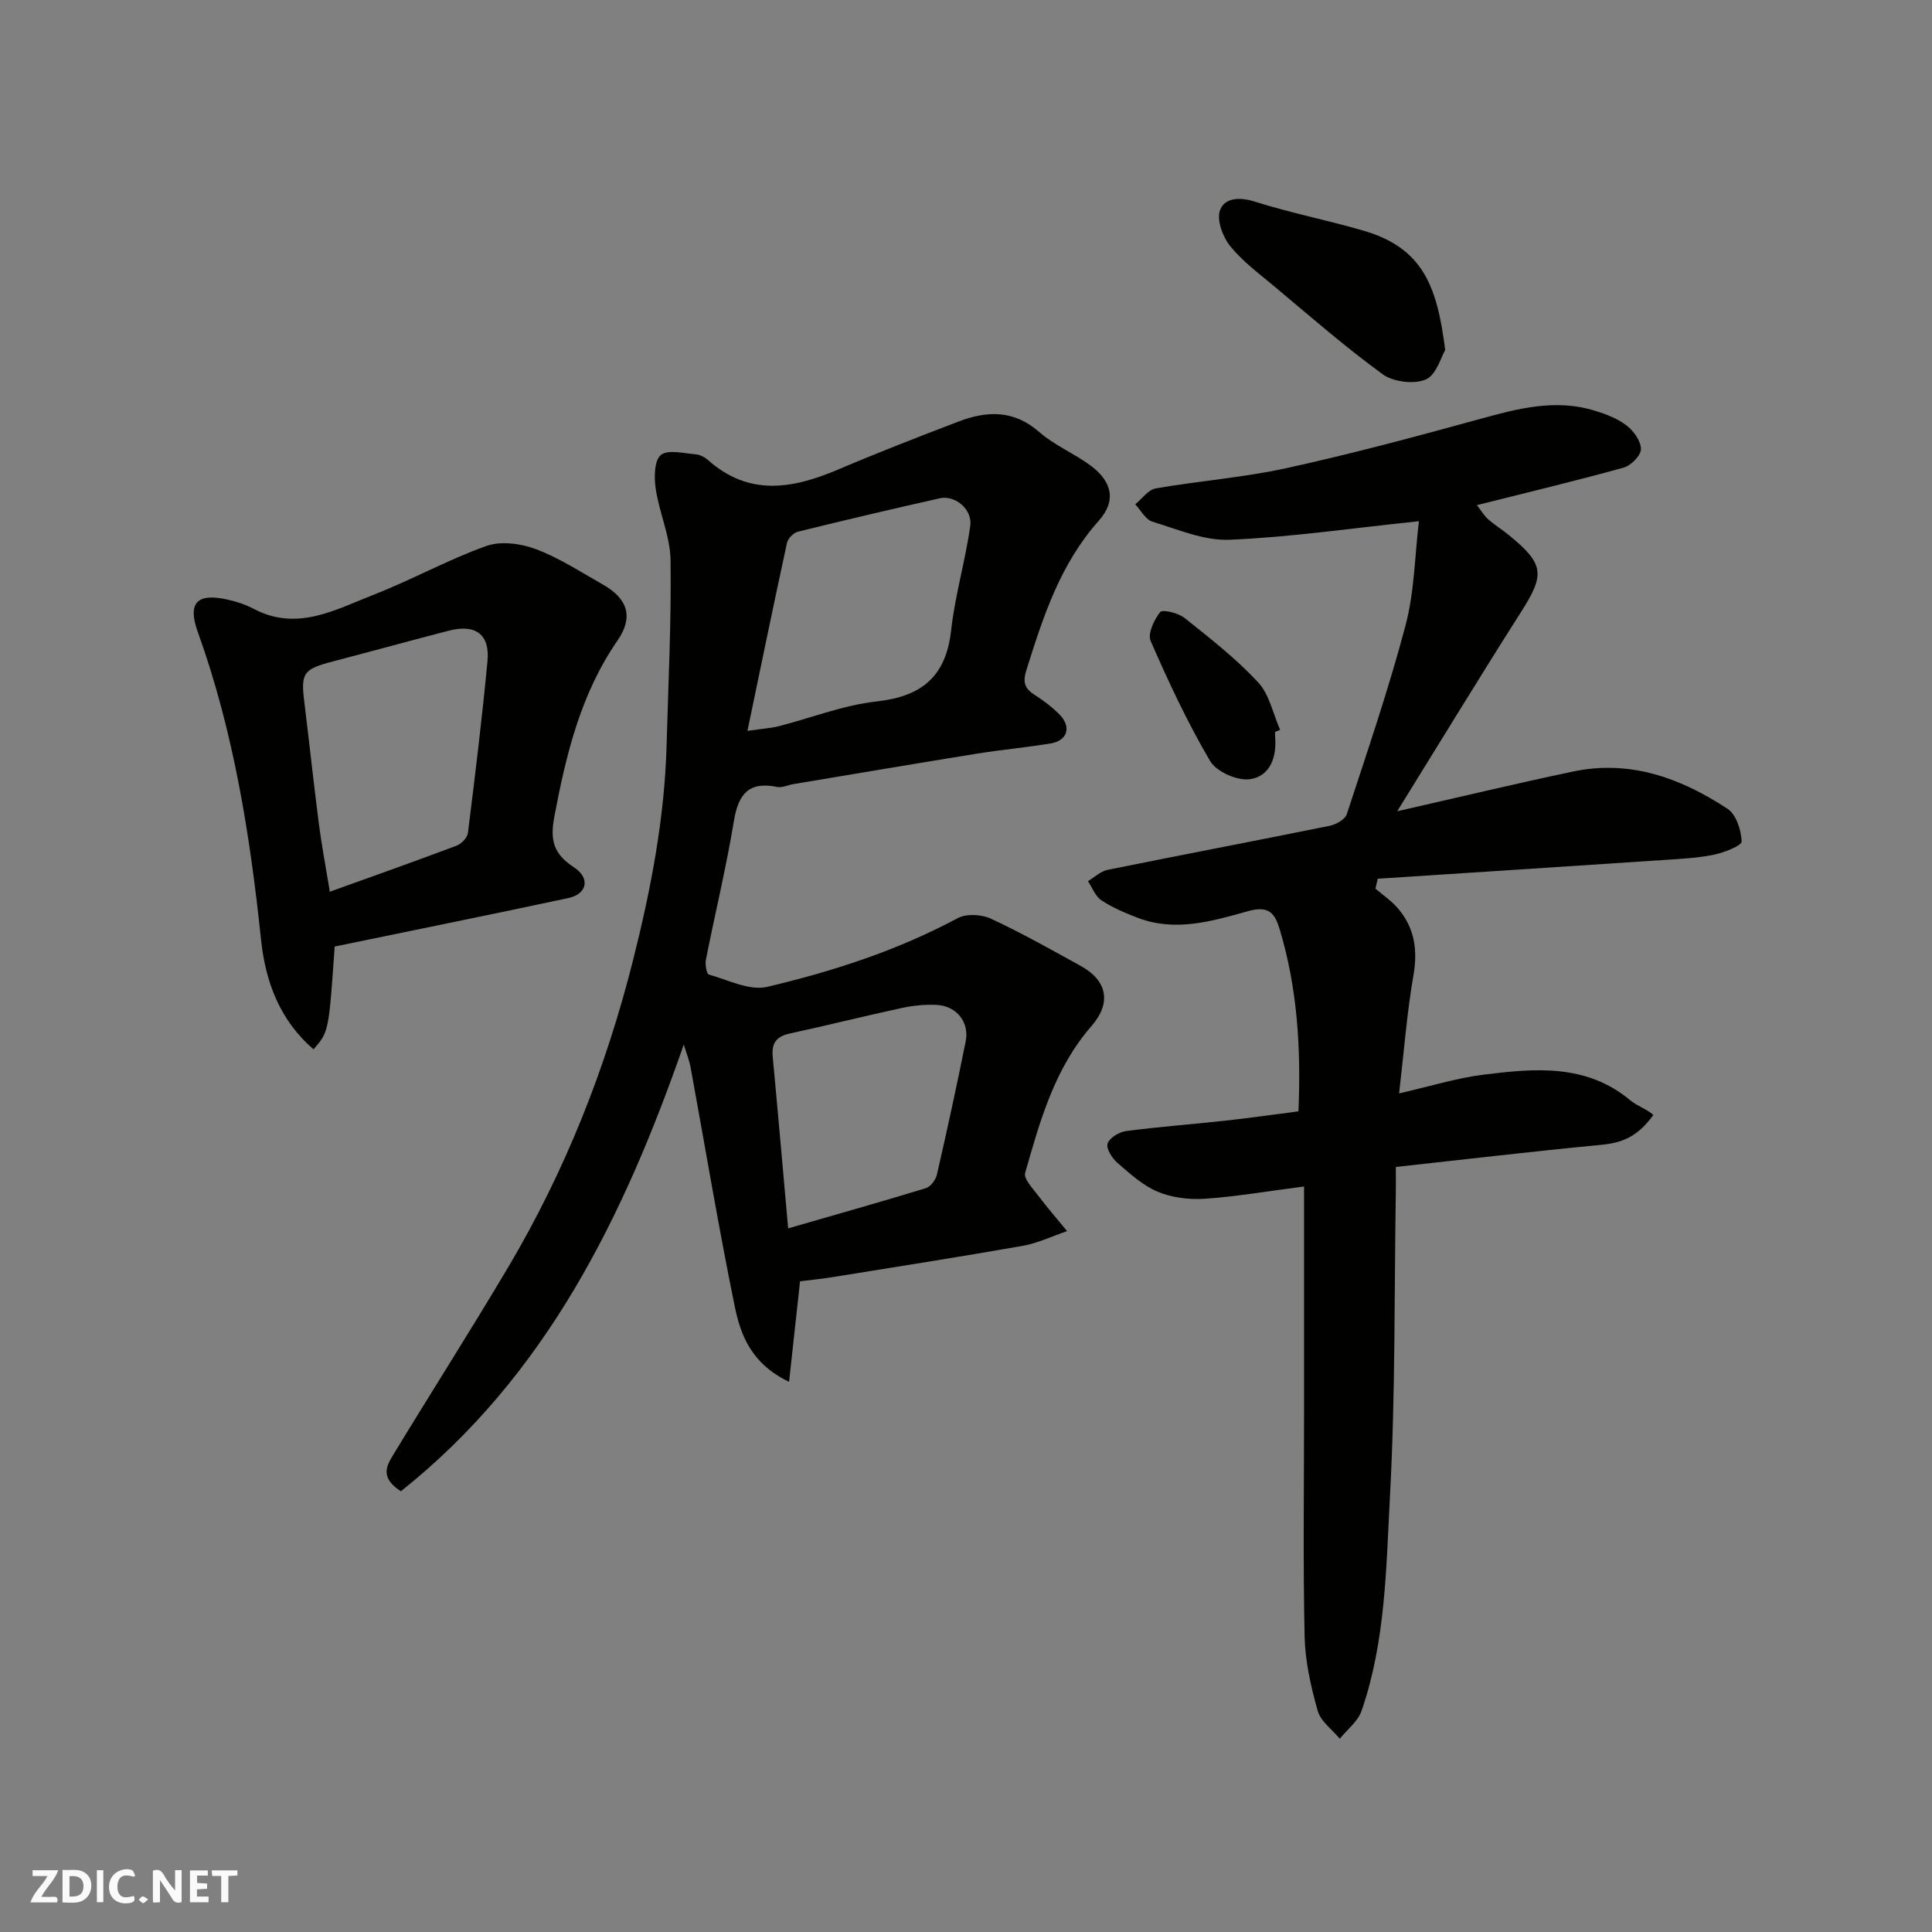 <svg enable-background="new 0 0 400 400" viewBox="0 0 400 400" xmlns="http://www.w3.org/2000/svg"><rect x="0" y="0" width="400" height="400" fill="#808080" stroke="none"/><g fill="#fafafb"><path d="m37.59 393.81c-.92.31-1.52.05-2-.78-.7-1.2-1.52-2.34-2.47-3.78v4.59c-.55.03-.95.05-1.41.07-.03-.37-.06-.64-.06-.91 0-1.91 0-3.81 0-5.7 1.13-.41 1.77-.03 2.29.91.62 1.11 1.38 2.14 2.31 3.19v-4.2h1.35v6.61z"/><path d="m12.94 393.88v-6.75c1.9.19 3.93-.54 5.37 1.29.8 1.01.78 2.88.03 3.97-1.37 1.97-3.4 1.51-5.4 1.49m1.45-1.22c2.04.12 2.92-.58 2.89-2.21-.03-1.51-.98-2.19-2.89-2z"/><path d="m11.81 393.87h-5.49c.68-2.18 2.47-3.48 3.51-5.45h-3.08v-1.21h5.29c-.71 2.13-2.44 3.48-3.47 5.51.86 0 1.63.04 2.39-.01.79-.05 1.14.21.85 1.16"/><path d="m39.33 393.86v-6.61h3.7v1.07h-2.22v1.52c.68.04 1.34.09 2.07.13v1.07c-.72.05-1.38.09-2.1.14v1.48h2.4v1.19h-3.85z"/><path d="m27.71 388.56c-1.15-.3-2.46-.61-3.1.64-.37.73-.41 1.93-.06 2.67.63 1.35 1.99.93 3.17.68.35.94-.01 1.32-.93 1.46-1.62.25-3.05-.27-3.76-1.48-.73-1.24-.6-3.03.31-4.17.88-1.11 2.71-1.7 4-1.16.32.13.44.74.65 1.12-.1.08-.19.16-.28.24"/><path d="m49.15 387.24v1.07c-.59.02-1.17.05-1.87.08v5.44h-1.48v-5.44h-1.85c-.05-.4-.08-.73-.13-1.15z"/><path d="m20.06 387.21h1.33v6.62h-1.33z"/><path d="m30.68 393.25c-.49.38-.8.79-1.05.76-.32-.05-.6-.45-.9-.7.26-.24.51-.64.8-.67.29-.04.62.3 1.15.61"/></g><path d="m165.64 265.28c-.74 6.77-1.45 13.29-2.27 20.82-7.85-3.78-10.03-9.7-11.24-15.58-3.37-16.44-6.12-33.01-9.15-49.53-.26-1.42-.82-2.79-1.41-4.73-12.46 35.78-28.55 68.61-58.57 92.49-4.46-2.85-2.9-5.39-1.59-7.54 7.87-12.96 16.03-25.75 23.77-38.79 11.8-19.9 20.24-41.19 25.89-63.64 3.69-14.65 6.53-29.38 6.94-44.51.35-12.77 1-25.54.82-38.3-.07-4.93-2.33-9.79-3.07-14.76-.35-2.33-.32-5.86 1.06-7 1.46-1.21 4.75-.34 7.22-.15.91.07 1.92.63 2.63 1.26 8.47 7.48 17.48 5.87 26.81 1.91 8.23-3.5 16.58-6.75 24.93-9.94 5.89-2.25 11.47-2.48 16.74 2.15 3.15 2.76 7.24 4.42 10.63 6.94 4.52 3.35 5.36 7.34 1.72 11.42-8.01 8.98-11.54 19.91-15.02 31.01-.83 2.66-.18 3.85 1.88 5.16 1.79 1.14 3.52 2.46 5 3.96 2.53 2.58 1.66 5.43-1.87 6-5 .82-10.06 1.28-15.07 2.08-12.73 2.05-25.44 4.21-38.16 6.33-1.12.19-2.31.8-3.34.59-5.87-1.21-8.05 1.45-8.97 7.03-1.59 9.63-3.9 19.14-5.8 28.73-.2.99.14 2.94.61 3.08 3.99 1.12 8.42 3.4 12.06 2.55 13.63-3.21 26.97-7.53 39.44-14.22 1.79-.96 4.92-.81 6.84.08 6.37 2.95 12.51 6.42 18.66 9.81 5.46 3.01 6.42 7.62 2.24 12.42-7.68 8.8-10.68 19.66-13.76 30.45-.33 1.16 1.49 3.08 2.54 4.47 1.96 2.59 4.09 5.05 6.15 7.56-3.06 1.04-6.05 2.49-9.2 3.05-13.18 2.32-26.41 4.38-39.63 6.52-2.1.33-4.24.54-6.46.82zm-10.89-113.96c3.35-.49 4.94-.57 6.46-.96 6.76-1.73 13.4-4.37 20.26-5.13 9.42-1.04 14.4-5.19 15.46-14.78.8-7.24 2.94-14.33 3.95-21.56.49-3.46-3.15-6.44-6.33-5.72-9.8 2.2-19.58 4.5-29.34 6.91-.91.23-2.07 1.39-2.27 2.3-2.72 12.51-5.3 25.07-8.19 38.94zm8.43 103c9.9-2.86 19.24-5.49 28.53-8.33.97-.3 2.02-1.73 2.27-2.81 2.1-9.17 4.11-18.37 5.96-27.6.78-3.89-1.84-7.25-5.85-7.51-2.42-.15-4.94.1-7.32.61-7.77 1.67-15.49 3.62-23.26 5.3-2.78.6-3.79 2-3.53 4.79 1.09 11.59 2.09 23.17 3.2 35.55z" fill="#010100"/><path d="m293.77 107.91c-14.25 1.49-26.7 3.32-39.21 3.84-5.28.22-10.73-2.15-15.98-3.75-1.41-.43-2.37-2.35-3.54-3.59 1.41-1.14 2.68-3.02 4.24-3.29 9-1.57 18.18-2.25 27.08-4.2 13.49-2.96 26.85-6.54 40.17-10.21 7.83-2.16 15.56-4.17 23.62-1.69 2.32.71 4.73 1.62 6.62 3.07 1.47 1.13 2.97 3.23 2.97 4.9 0 1.31-2.06 3.4-3.57 3.82-9.87 2.74-19.85 5.12-30.39 7.77.83 1.07 1.44 2.13 2.31 2.91 1.34 1.19 2.89 2.14 4.29 3.28 7.35 6 7.5 8.14 2.59 15.85-8.56 13.44-16.84 27.06-25.69 41.34 12.78-2.9 24.57-5.74 36.44-8.23 11.8-2.48 22.32 1.38 31.97 7.74 1.78 1.18 2.8 4.41 2.9 6.75.04.85-3.54 2.26-5.62 2.71-3.18.68-6.49.85-9.75 1.07-19.99 1.34-39.98 2.63-59.97 3.93-.16.68-.32 1.36-.48 2.05 1.6 1.38 3.4 2.58 4.74 4.18 3.38 4.02 4.04 8.57 3.12 13.82-1.34 7.72-1.93 15.56-2.96 24.39 6.36-1.44 11.89-3.18 17.55-3.88 10.54-1.31 21.19-2.29 30.29 5.3 1.45 1.21 3.41 1.81 4.8 3.04-3.74 5.23-7.39 5.88-11.52 6.27-13.84 1.32-27.64 2.96-41.8 4.51 0 2.22.02 3.69 0 5.16-.33 20.93-.08 41.89-1.2 62.77-.8 14.98-.9 30.22-5.89 44.67-.75 2.18-2.97 3.86-4.51 5.78-1.58-1.91-3.96-3.59-4.57-5.77-1.4-4.97-2.59-10.18-2.71-15.31-.34-15.32-.12-30.65-.12-45.98 0-15.41 0-30.82 0-47.28-7.78 1-14.16 2.11-20.58 2.54-3.22.21-6.76-.22-9.71-1.45-3.08-1.29-5.75-3.73-8.34-5.97-1.1-.96-2.38-2.95-2.05-3.99.38-1.19 2.38-2.41 3.81-2.6 6.83-.9 13.72-1.41 20.57-2.16 5-.55 9.99-1.26 15.14-1.93.55-13.05-.22-25.43-3.84-37.54-1.02-3.42-2.18-5.15-6.65-3.89-7.39 2.07-15.07 4.35-22.85 1.34-2.58-1-5.18-2.1-7.47-3.61-1.25-.83-1.87-2.61-2.77-3.96 1.35-.8 2.6-2.04 4.05-2.33 15.32-3.11 30.68-6.02 46-9.13 1.32-.27 3.18-1.31 3.54-2.41 4.25-12.98 8.68-25.92 12.17-39.11 1.83-6.91 1.89-14.24 2.76-21.54z" fill="#010100"/><path d="m69.29 195.97c-1.22 17.65-1.22 17.65-4.38 21.28-6.99-6.03-9.95-13.96-10.87-22.74-2.27-21.64-5.66-43.02-13.07-63.61-2.18-6.05-.23-8.15 6-6.79 1.89.41 3.82 1.02 5.52 1.93 9.02 4.78 16.98.17 24.95-2.94 7.86-3.07 15.31-7.23 23.25-10.06 3-1.07 7.14-.52 10.25.65 4.85 1.82 9.29 4.74 13.84 7.31 5.27 2.97 6.39 6.81 3.07 11.61-7.6 11.01-10.63 23.51-13.07 36.41-.96 5.05-.13 7.8 4.06 10.55 3.43 2.25 2.72 5.53-1.17 6.36-16.06 3.44-32.16 6.68-48.38 10.04zm-1-11.35c9.19-3.31 17.74-6.33 26.23-9.53 1.01-.38 2.24-1.66 2.36-2.65 1.48-11.85 2.93-23.7 4.05-35.59.52-5.52-2.49-7.7-7.98-6.28-8.01 2.07-15.99 4.27-23.99 6.36-6.17 1.62-6.7 2.39-5.96 8.38 1.04 8.44 1.94 16.9 3.03 25.33.58 4.46 1.42 8.88 2.26 13.98z" fill="#010100"/><path d="m299.21 72.48c-.84 1.39-1.83 5.16-4.02 6.09-2.45 1.04-6.73.51-8.93-1.09-7.8-5.67-15.09-12.06-22.5-18.25-3.16-2.64-6.55-5.15-9.09-8.31-1.53-1.91-2.81-5.4-2.08-7.4.93-2.55 3.99-2.8 7.19-1.78 7.41 2.36 15.09 3.84 22.56 6.03 12.42 3.63 15.24 11.74 16.87 24.71z" fill="#010100"/><path d="m264 151.55c0 .33-.03.67 0 1 .37 4.25-1.07 8.22-5.26 8.78-2.6.35-6.9-1.56-8.2-3.77-4.68-7.96-8.61-16.38-12.31-24.85-.66-1.51.71-4.41 1.98-5.99.48-.6 3.74.19 5.04 1.22 5.27 4.2 10.64 8.4 15.21 13.3 2.35 2.52 3.1 6.52 4.57 9.85-.34.15-.69.31-1.03.46z" fill="#010100"/></svg>
